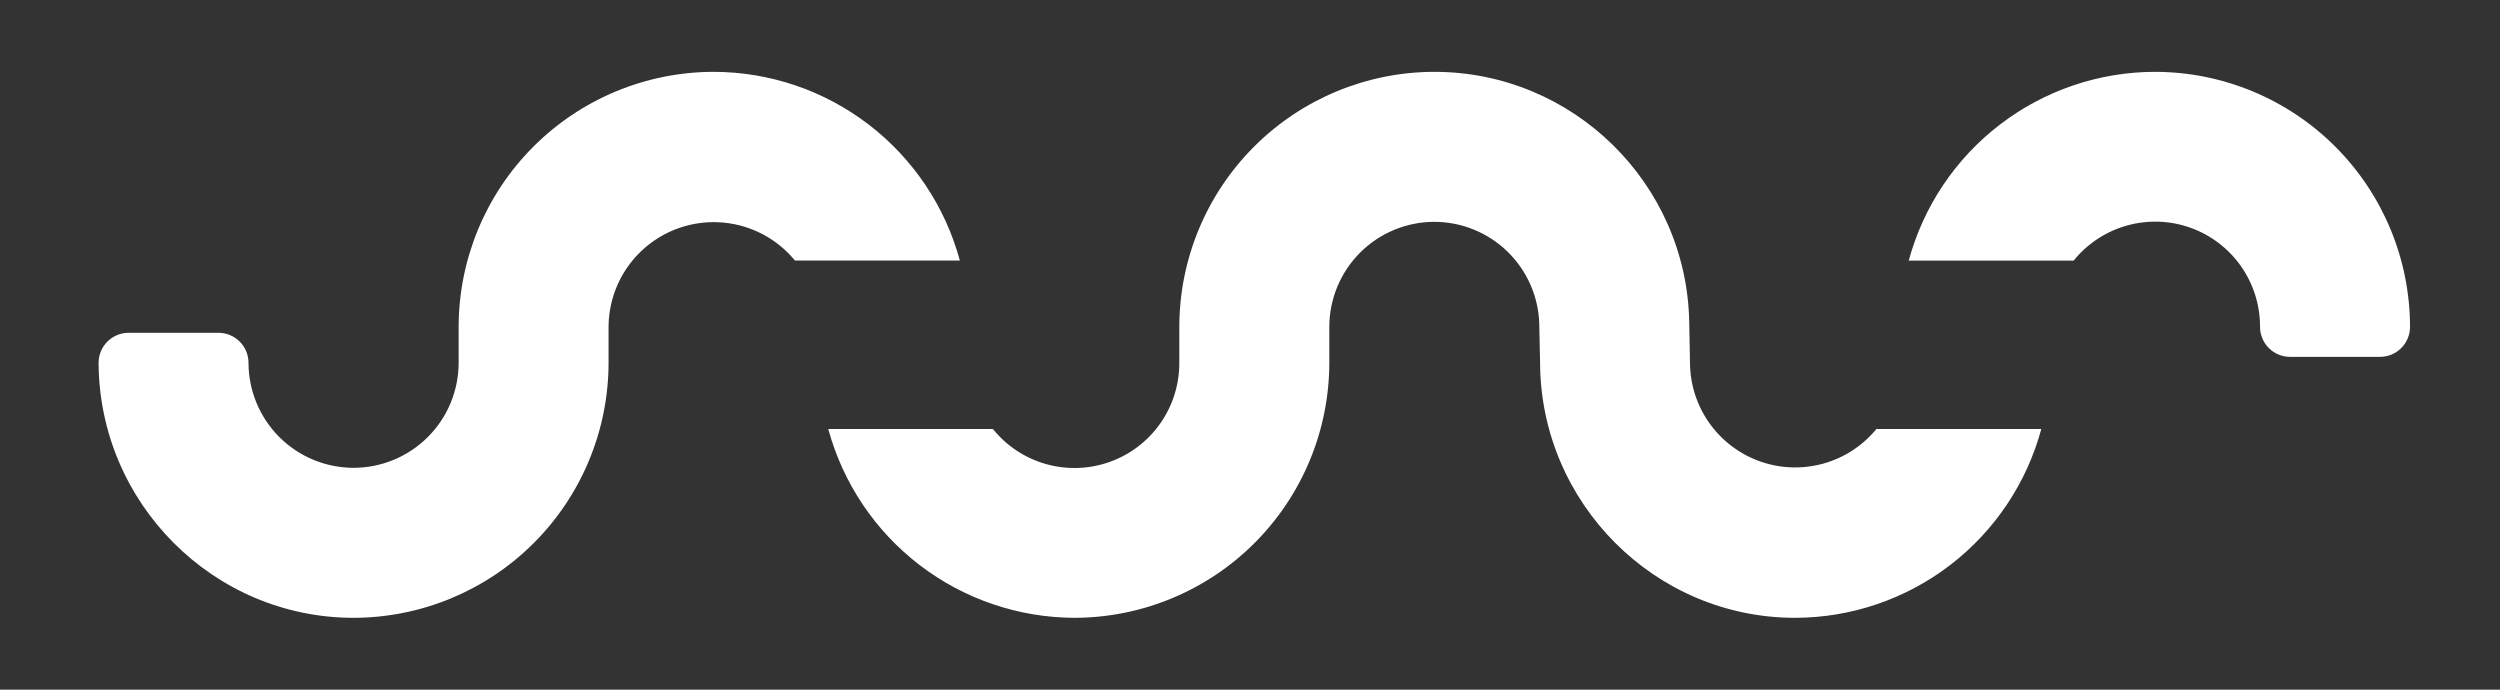 <svg width="174" height="48" viewBox="0 0 174 48" fill="none" xmlns="http://www.w3.org/2000/svg">
<rect x="0" y="0" width="174" height="48" fill="#333333" stroke="none"/>
<path d="M6.862 25.253C6.901 35.011 14.845 43 24.609 43C29.313 42.994 33.823 41.123 37.149 37.797C40.476 34.472 42.349 29.963 42.356 25.259V22.741C42.364 21.236 42.835 19.77 43.707 18.543C44.578 17.316 45.807 16.387 47.225 15.883C48.643 15.379 50.183 15.325 51.633 15.728C53.083 16.131 54.374 16.971 55.329 18.134H66.806C65.786 14.367 63.555 11.04 60.457 8.666C57.359 6.293 53.566 5.004 49.663 5C44.959 5.007 40.45 6.88 37.124 10.206C33.798 13.533 31.927 18.043 31.922 22.747V25.253C31.919 27.192 31.146 29.051 29.774 30.421C28.402 31.791 26.542 32.56 24.603 32.56C22.666 32.557 20.809 31.787 19.439 30.417C18.07 29.047 17.299 27.19 17.296 25.253C17.296 24.979 17.242 24.707 17.137 24.453C17.032 24.2 16.878 23.969 16.684 23.775C16.49 23.581 16.259 23.427 16.006 23.322C15.752 23.217 15.48 23.163 15.206 23.163H8.946C8.393 23.164 7.863 23.385 7.472 23.777C7.081 24.169 6.862 24.7 6.862 25.253ZM74.773 43C70.874 42.985 67.087 41.692 63.994 39.319C60.9 36.945 58.671 33.623 57.647 29.86H69.107C70.056 31.036 71.346 31.888 72.8 32.299C74.254 32.709 75.799 32.659 77.223 32.154C78.647 31.649 79.879 30.714 80.749 29.479C81.619 28.244 82.084 26.769 82.08 25.259V22.741C82.087 18.037 83.96 13.528 87.287 10.203C90.613 6.877 95.123 5.006 99.827 5C109.491 5 117.369 12.762 117.569 22.37L117.624 25.253C117.632 26.758 118.103 28.224 118.975 29.452C119.846 30.679 121.075 31.608 122.493 32.111C123.912 32.615 125.451 32.669 126.901 32.267C128.351 31.864 129.642 31.023 130.597 29.86H142.074C141.055 33.628 138.826 36.955 135.729 39.33C132.632 41.704 128.839 42.994 124.937 43C115.173 43 107.229 35.005 107.19 25.259L107.134 22.653V22.542C107.078 20.641 106.284 18.836 104.92 17.51C103.556 16.184 101.729 15.442 99.827 15.44C97.89 15.443 96.033 16.213 94.663 17.583C93.294 18.953 92.523 20.81 92.52 22.747V25.253C92.514 29.958 90.642 34.469 87.315 37.795C83.988 41.123 79.478 42.994 74.773 43ZM144.325 18.14C145.274 16.964 146.565 16.112 148.019 15.701C149.474 15.29 151.02 15.341 152.444 15.847C153.868 16.353 155.1 17.288 155.969 18.524C156.839 19.76 157.303 21.236 157.298 22.747C157.298 23.021 157.352 23.293 157.457 23.547C157.562 23.8 157.716 24.031 157.911 24.225C158.105 24.419 158.335 24.573 158.589 24.678C158.842 24.783 159.114 24.837 159.389 24.837H165.653C166.207 24.836 166.737 24.615 167.128 24.223C167.519 23.831 167.738 23.3 167.738 22.747C167.732 18.042 165.861 13.531 162.534 10.204C159.207 6.878 154.696 5.006 149.991 5C146.088 5.005 142.294 6.294 139.196 8.669C136.098 11.043 133.867 14.371 132.848 18.14H144.325Z" fill="white"/>
</svg>
